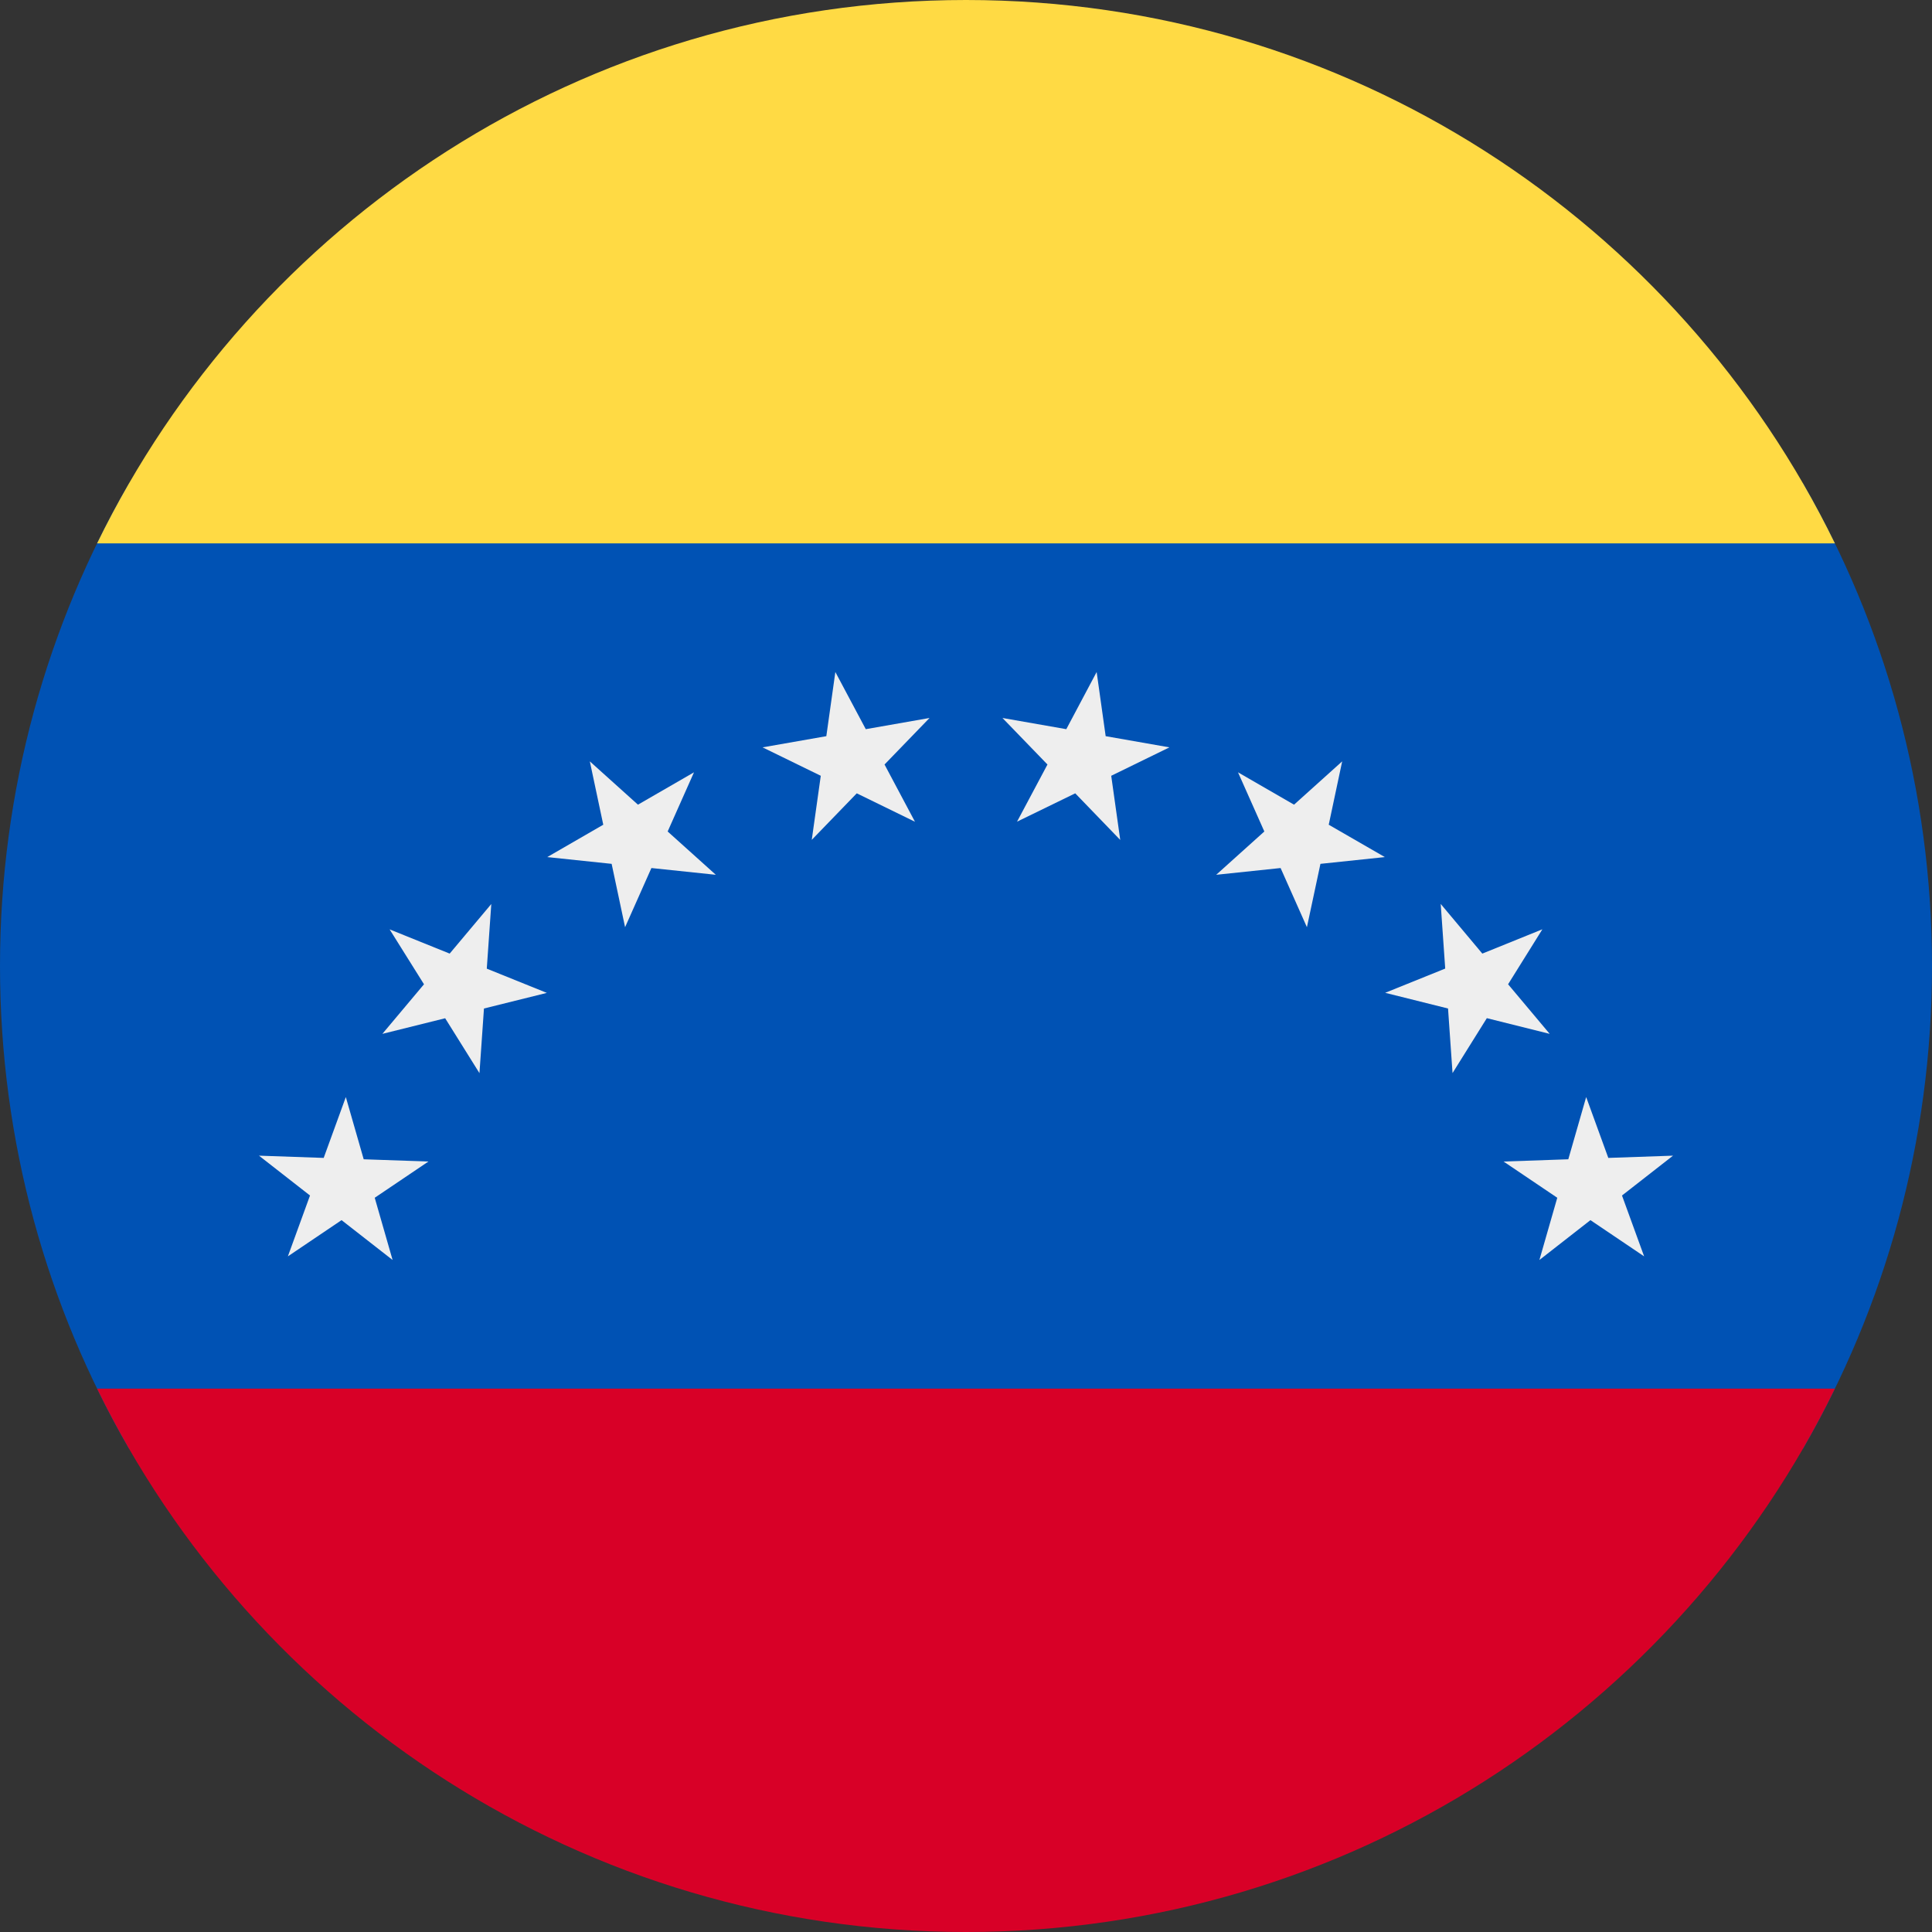 <svg width="24" height="24" viewBox="0 0 24 24" fill="none" xmlns="http://www.w3.org/2000/svg">
<rect x="0" y="0" width="24" height="24" fill="#333333" stroke="none"/>
<path d="M22.395 6C23.416 7.765 24 9.814 24 12C24 14.186 23.416 16.235 22.395 18H1.605C0.584 16.235 0 14.186 0 12C2.54971e-07 9.814 0.584 7.765 1.605 6H22.395Z" fill="#0052B4"/>
<path d="M22.794 17.25C20.847 21.245 16.747 23.998 12.004 24H11.996C7.253 23.998 3.153 21.245 1.206 17.25H22.794Z" fill="#D80027"/>
<path d="M12 0C16.745 1.93718e-06 20.846 2.754 22.794 6.75H1.206C3.154 2.754 7.255 0 12 0Z" fill="#FFDA44"/>
<path d="M20.783 14.356L20.149 14.851L20.424 15.607L19.757 15.157L19.123 15.652L19.345 14.879L18.678 14.429L19.482 14.401L19.704 13.628L19.979 14.384L20.783 14.356Z" fill="#EEEEEE"/>
<path d="M19.16 11.544L18.734 12.227L19.251 12.843L18.47 12.648L18.044 13.33L17.988 12.528L17.207 12.333L17.953 12.032L17.897 11.229L18.414 11.846L19.16 11.544Z" fill="#EEEEEE"/>
<path d="M16.673 9.458L16.506 10.245L17.203 10.647L16.403 10.731L16.235 11.518L15.908 10.783L15.108 10.867L15.706 10.329L15.379 9.594L16.075 9.996L16.673 9.458Z" fill="#EEEEEE"/>
<path d="M13.623 8.348L13.735 9.145L14.527 9.284L13.804 9.637L13.916 10.434L13.357 9.855L12.634 10.207L13.012 9.497L12.453 8.919L13.246 9.058L13.623 8.348Z" fill="#EEEEEE"/>
<path d="M10.377 8.348L10.755 9.058L11.547 8.919L10.988 9.497L11.366 10.208L10.643 9.855L10.084 10.433L10.196 9.637L9.473 9.284L10.265 9.145L10.377 8.348Z" fill="#EEEEEE"/>
<path d="M7.327 9.458L7.925 9.996L8.621 9.594L8.294 10.329L8.892 10.867L8.092 10.783L7.765 11.518L7.598 10.731L6.798 10.647L7.494 10.245L7.327 9.458Z" fill="#EEEEEE"/>
<path d="M4.84 11.545L5.586 11.846L6.103 11.23L6.047 12.033L6.793 12.334L6.012 12.528L5.956 13.331L5.53 12.649L4.75 12.843L5.267 12.227L4.84 11.545Z" fill="#EEEEEE"/>
<path d="M3.217 14.356L4.021 14.384L4.296 13.628L4.518 14.401L5.322 14.429L4.655 14.879L4.877 15.652L4.243 15.157L3.576 15.607L3.851 14.851L3.217 14.356Z" fill="#EEEEEE"/>
</svg>

